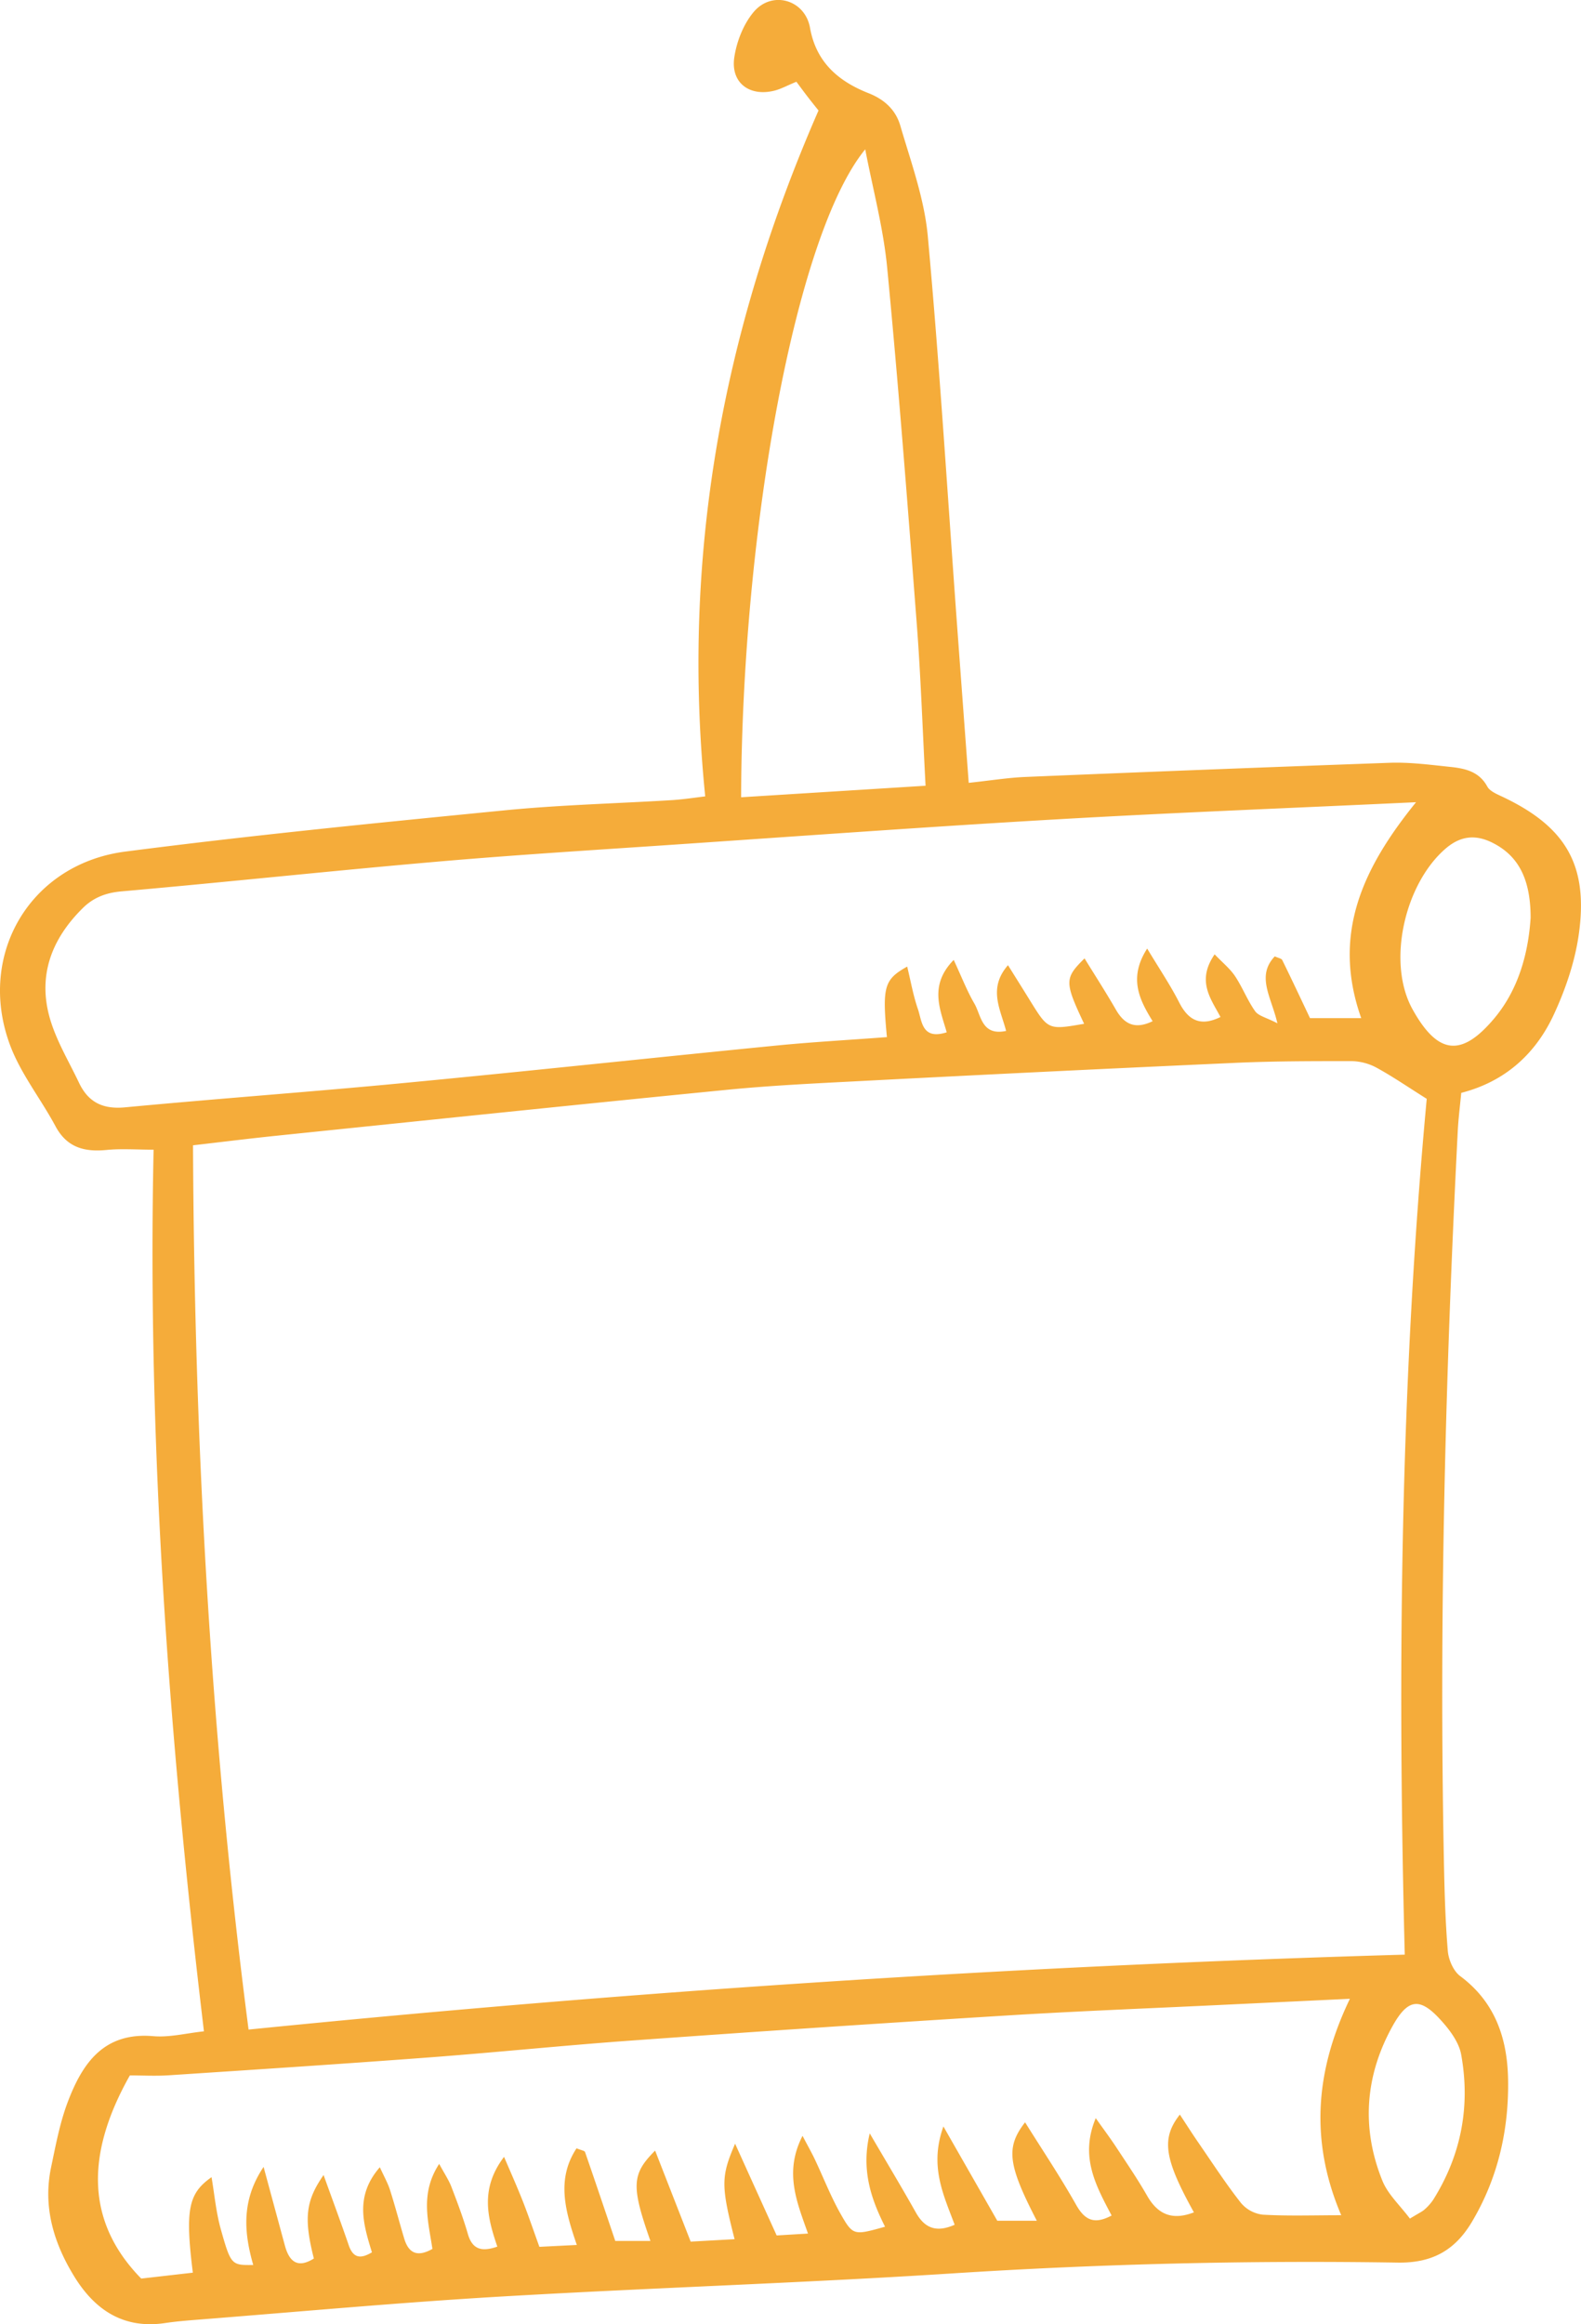 <?xml version="1.0" encoding="UTF-8"?>
<svg data-bbox="-0.001 -0.02 844.766 1241.278" viewBox="0 0 844.78 1241.21" xmlns="http://www.w3.org/2000/svg" data-type="color">
    <g>
        <path d="M376.82 425.31C364 297.87 385.64 177.31 437.36 59c-.54-.67-3.11-3.84-5.61-7.07-2.21-2.85-4.34-5.77-6.21-8.27-5.08 2.1-8.19 3.83-11.53 4.7-13.45 3.47-23.64-4.09-21.66-17.66 1.25-8.47 4.86-17.71 10.28-24.21 9.8-11.78 27.51-6.73 30.19 8.38 3.3 18.6 15.45 28.66 31.31 34.91 8.8 3.46 14.56 9.21 16.92 17.28 5.71 19.51 12.88 39.12 14.71 59.13C502.05 195 506.28 264 511.32 332.85c2.05 28 4.14 56 6.3 85.24 11.6-1.24 21-2.77 30.43-3.16q97.28-4.06 194.57-7.56c10.74-.37 21.58 1.08 32.32 2.2 7.81.82 15.39 2.41 19.77 10.49 1.23 2.26 4.42 3.74 7 4.94 34.81 16.15 47.25 36.76 41.84 74.34-2.1 14.57-7.11 29.18-13.34 42.59-9.71 20.91-26 35.72-49.42 41.72-.69 7.32-1.53 13.8-1.86 20.3-6.62 129.7-10 259.47-7.42 389.35.32 16.22.75 32.47 2.1 48.62.39 4.71 3 10.73 6.59 13.41 18.74 13.9 25.22 33.37 25.61 55.14.48 26.85-5.34 52.51-19.17 75.89-8.9 15.05-20.89 22.3-39.83 22q-119-1.87-237.9 5.77c-80.37 5.17-160.91 7.67-241.32 12.37-53.38 3.12-106.66 8-160 12.2-6.59.52-13.2 1-19.74 2-22 3.13-37.19-7.14-48.1-24.81-11-17.84-16.91-37.2-12.46-58.4 2.46-11.7 4.66-23.64 8.86-34.77 7.83-20.74 19.22-37.56 45.74-35.29 8.77.75 17.8-1.61 27.08-2.58C90.27 928.3 78.71 772.07 82.07 614c-9 0-17.16-.63-25.21.15-11.82 1.14-21.11-1.31-27.2-12.66-7.89-14.72-18.74-28.23-24.42-43.7-17.66-48 10.9-96.44 61.75-103 67.3-8.7 134.89-15.36 202.44-22 29.88-2.95 60-3.66 90-5.5 5.88-.41 11.75-1.29 17.39-1.98zm373.79 618.58c-4-154.4-2.23-306.8 11.74-457.05-10.27-6.44-18.56-12.17-27.37-16.93a29.25 29.25 0 0 0-13.4-3.21c-21 0-42.09 0-63.1 1q-100.85 4.54-201.65 9.8c-22.8 1.17-45.64 2.29-68.35 4.52-80.08 7.89-160.12 16.23-240.17 24.47-14.78 1.52-29.53 3.37-45.17 5.17.7 158.66 9.32 315.55 29.68 472.25 205.52-20.65 410.38-34.03 617.79-40.02zm6-615.46c-63.48 3-127 5.43-190.43 9.06-68.36 3.92-136.66 8.89-205 13.53-42.56 2.89-85.14 5.48-127.63 9.17-56.24 4.87-112.38 10.9-168.61 15.86-8.41.74-15.05 3.31-20.78 9-17.18 17-24.42 37.17-16.95 60.65 3.59 11.29 9.86 21.73 15 32.54 4.94 10.44 12.74 14.27 24.6 13.15 49.63-4.68 99.36-8.25 149-13 66.35-6.32 132.63-13.46 199-20 19.66-1.94 39.4-3 59.1-4.51-2.55-26.95-1.51-30.75 10.83-37.66 1.89 7.73 3.21 15.41 5.72 22.67 2.21 6.37 2 16.69 15.4 12.42-3.56-12.44-9.53-25.07 3.74-38.66 4.19 9 7.07 16.5 11.06 23.35 3.65 6.27 3.79 17.34 16.94 14.58-3-11.59-9.81-22.7 1-35.11 4.42 7.07 8.15 13 11.85 19 9.68 15.62 9.68 15.62 28.83 12.3-10.51-22.34-10.56-24.29.23-34.93 5.71 9.28 11.48 18.21 16.78 27.42 4.53 7.86 10.33 10.62 19.6 6.12-7.1-11.5-13-23.12-2.91-38.79 6.43 10.71 12.35 19.46 17.11 28.79 5 9.82 11.62 12.9 22.06 7.76-5.14-9.71-12.93-19.21-3.13-33.46 4.28 4.48 8.25 7.65 10.93 11.68 4 6 6.58 12.88 10.72 18.7 1.81 2.54 6 3.38 11.89 6.44-3.25-14.11-11.44-25.12-1.4-35.74 2 .93 3.63 1.14 4 2 5 10.16 9.79 20.39 14.83 31h27.36c-15.84-44.76.72-80.05 29.3-115.33zm-364.1 767.43c-7.29-28.68-7.3-33.42.28-51 7.87 17.4 15.06 33.25 22.21 49l16.73-1c-5.88-16.75-12.9-32.73-2.91-52.2 2.95 5.61 4.88 9 6.54 12.49 4.61 9.74 8.52 19.87 13.81 29.21 6.66 11.73 7.13 11.46 23.74 6.84-7.56-15-12.83-30.49-8.18-49.85 9.18 15.69 17.13 28.89 24.68 42.32 4.91 8.74 11.35 10.6 20.69 6.48-6-16.13-13.6-31.36-6-52.49l28.78 50.34H554c-15.55-30.06-16.63-39.16-6.27-52.56 9.23 14.76 18.86 29.14 27.34 44.17 4.85 8.58 10.12 10.27 18.9 5.61-8.4-16-17.1-31.39-8.48-52 4.35 6.14 7.83 10.77 11 15.6 5.61 8.53 11.4 17 16.45 25.83 5.92 10.38 13.85 13.18 25 8.88-15.77-28.47-17.65-39.34-7.51-52.21 3.54 5.36 6.6 10.19 9.85 14.89 7.49 10.86 14.7 22 22.84 32.33a17.93 17.93 0 0 0 11.64 6.23c13.54.77 27.15.29 41.9.29-17-39.89-13.72-77.5 4.64-115.59l-66.3 3.15c-39 1.89-78.06 3.37-117 5.77q-99.89 6.15-199.7 13.32c-36.56 2.61-73 6.38-109.58 9.12-46.12 3.46-92.28 6.46-138.43 9.49-7.08.47-14.21.07-20.9.07-24.58 43.56-22.59 79.23 6.07 108.5l27.57-3.15c-4.18-33.78-2.35-42.34 10-51 1.57 9.13 2.39 18.69 4.94 27.77 5.44 19.35 5.81 19.25 17.34 19.12-5-17.44-6.44-34.52 5.53-52.37 4.29 15.81 7.85 29 11.41 42.09 2.35 8.63 6.91 12.22 15.45 6.83-5.37-21.29-4.46-30.77 5.2-44.58 4.74 13.16 9.25 25.3 13.46 37.55 2.54 7.37 6.88 7 12.37 3.72-4.64-15.12-9.22-30 4.23-45.44 2.29 5 4.27 8.49 5.45 12.2 2.73 8.57 5 17.29 7.58 25.91 2.49 8.3 7.48 9.8 15.06 5.51-2.2-14.89-6.71-29.59 3.62-45.4 2.81 5.17 5 8.43 6.43 12 3.23 8.4 6.41 16.85 8.91 25.48s7.84 9.42 15.73 6.7c-5.26-15.43-9.35-30.84 3.59-47.94 4 9.32 7.29 16.71 10.24 24.25 3 7.71 5.66 15.56 8.64 23.8l20-1c-6.16-18-11.08-35-.15-51.61 2.57 1.06 4.3 1.25 4.55 2 5.46 15.74 10.77 31.54 16.15 47.47h18.78c-10.27-29.23-10.13-35.63 2.51-48.25 6.49 16.6 12.65 32.37 19 48.61zM462.32 79.74C425 125.38 396.48 283.08 396 425.79l98.56-6.16C492.93 389.15 492 361 489.84 333c-4.85-63.37-9.72-126.75-15.79-190-2.05-21.29-7.71-42.2-11.73-63.26zm355.54 410.42c0-21.22-6.89-33.38-20.5-40.14-9.09-4.52-17.06-3.54-24.83 3.1-21.85 18.69-31.73 60.73-17.77 85.9 13.77 24.82 26.53 25.32 43.77 4.73 13.47-16.09 18.19-36.05 19.33-53.59zm-64.5 694.7c4.88-3 6.56-3.71 7.83-4.87a26.45 26.45 0 0 0 4.73-5.36c14.91-23.87 19.81-49.92 14.83-77.38-1.18-6.51-6-13-10.64-18.12-11.13-12.43-17.63-12.06-25.88 2.68-14.8 26.46-17 54.56-5.58 82.81 2.92 7.26 9.35 13.1 14.71 20.24z" fill="#f5ac3a" data-color="1"/>
    </g>
</svg>
